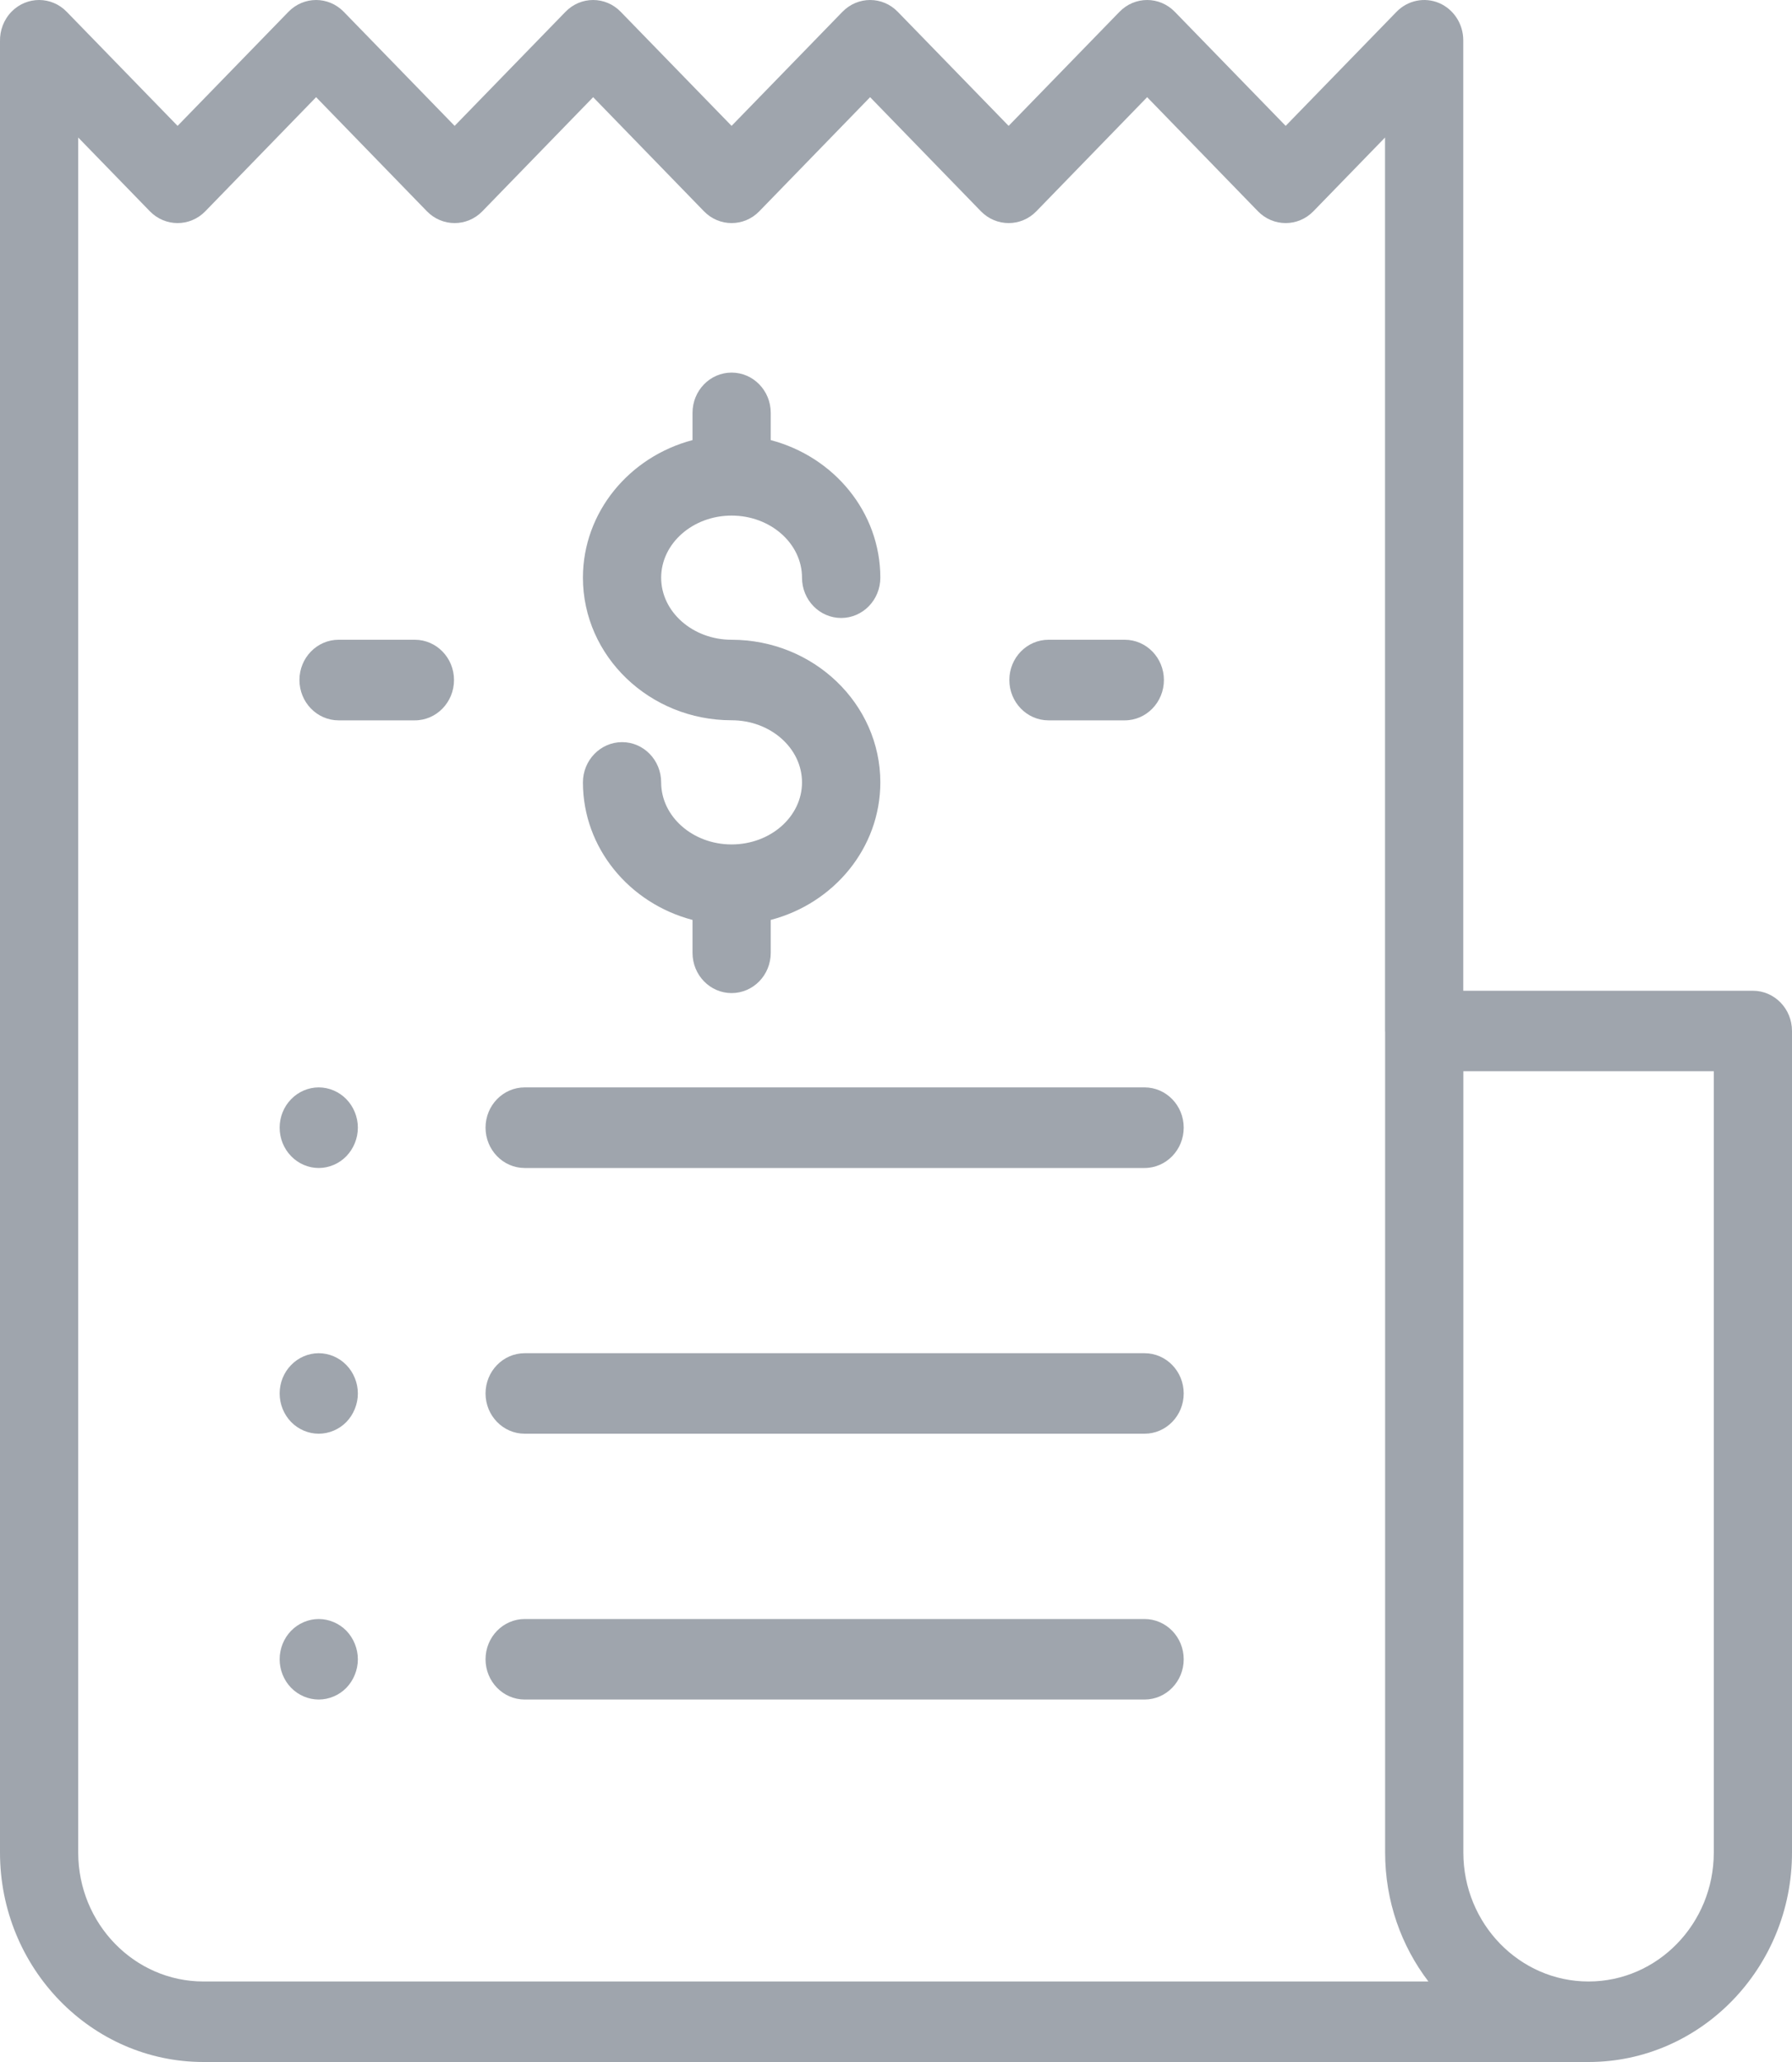 <svg width="20" height="23" viewBox="0 0 20 23" fill="none" xmlns="http://www.w3.org/2000/svg">
<path d="M19.563 11.051H16.331V0.449C16.331 0.268 16.225 0.104 16.062 0.034C15.899 -0.035 15.711 0.003 15.586 0.132L14.349 1.404L13.112 0.132C12.941 -0.044 12.665 -0.044 12.494 0.132L11.257 1.404L10.02 0.132C9.85 -0.044 9.573 -0.044 9.402 0.132L8.165 1.404L6.928 0.132C6.758 -0.044 6.481 -0.044 6.311 0.132L5.074 1.404L3.837 0.132C3.666 -0.044 3.39 -0.044 3.219 0.132L1.982 1.404L0.745 0.132C0.576 -0.043 0.301 -0.044 0.13 0.129C0.041 0.22 -0.003 0.341 0 0.461V20.664C0 21.952 1.019 23 2.271 23H17.729C18.981 23 20 21.952 20 20.664V11.5C20 11.252 19.805 11.051 19.563 11.051ZM2.271 22.102C1.5 22.102 0.873 21.457 0.873 20.664V1.534L1.673 2.357C1.844 2.532 2.12 2.532 2.291 2.357L3.528 1.084L4.765 2.357C4.936 2.532 5.212 2.532 5.383 2.357L6.62 1.084L7.857 2.357C8.027 2.532 8.304 2.532 8.474 2.357L9.711 1.084L10.948 2.357C11.119 2.532 11.396 2.532 11.566 2.357L12.803 1.084L14.04 2.357C14.211 2.532 14.487 2.532 14.658 2.357L15.458 1.534V11.5C15.458 11.504 15.459 11.508 15.459 11.512V20.664C15.459 21.206 15.639 21.705 15.942 22.102H2.271ZM19.127 20.664C19.127 21.457 18.5 22.102 17.729 22.102C16.959 22.102 16.332 21.457 16.332 20.664V11.949H19.127V20.664Z" fill="#9FA5AD"/>
<path d="M8.165 7.136C7.732 7.136 7.379 6.825 7.379 6.444C7.379 6.062 7.732 5.751 8.165 5.751C8.599 5.751 8.951 6.062 8.951 6.444C8.951 6.692 9.147 6.893 9.388 6.893C9.629 6.893 9.825 6.692 9.825 6.444C9.825 5.711 9.306 5.094 8.602 4.909V4.605C8.602 4.357 8.407 4.156 8.165 4.156C7.924 4.156 7.729 4.357 7.729 4.605V4.909C7.025 5.094 6.506 5.712 6.506 6.444C6.506 7.321 7.251 8.034 8.165 8.034C8.599 8.034 8.951 8.345 8.951 8.727C8.951 9.109 8.599 9.419 8.165 9.419C7.732 9.419 7.379 9.108 7.379 8.727C7.379 8.479 7.184 8.278 6.943 8.278C6.702 8.278 6.506 8.479 6.506 8.727C6.506 9.459 7.025 10.077 7.729 10.261V10.628C7.729 10.876 7.924 11.077 8.165 11.077C8.407 11.077 8.602 10.876 8.602 10.628V10.261C9.306 10.077 9.825 9.459 9.825 8.727C9.825 7.85 9.08 7.136 8.165 7.136Z" fill="#9FA5AD"/>
<path d="M12.553 7.136H11.702C11.461 7.136 11.265 7.337 11.265 7.585C11.265 7.833 11.461 8.035 11.702 8.035H12.553C12.794 8.035 12.99 7.833 12.99 7.585C12.99 7.337 12.794 7.136 12.553 7.136Z" fill="#9FA5AD"/>
<path d="M4.63 7.136H3.779C3.538 7.136 3.342 7.337 3.342 7.585C3.342 7.833 3.538 8.035 3.779 8.035H4.63C4.871 8.035 5.067 7.833 5.067 7.585C5.067 7.337 4.871 7.136 4.63 7.136Z" fill="#9FA5AD"/>
<path d="M12.774 12.129H5.856C5.615 12.129 5.419 12.33 5.419 12.578C5.419 12.826 5.615 13.028 5.856 13.028H12.774C13.015 13.028 13.211 12.826 13.211 12.578C13.211 12.33 13.015 12.129 12.774 12.129Z" fill="#9FA5AD"/>
<path d="M3.866 12.261C3.785 12.177 3.672 12.129 3.557 12.129C3.442 12.129 3.33 12.177 3.249 12.261C3.167 12.344 3.121 12.46 3.121 12.578C3.121 12.697 3.167 12.812 3.249 12.896C3.33 12.98 3.442 13.028 3.557 13.028C3.672 13.028 3.785 12.98 3.866 12.896C3.947 12.812 3.994 12.697 3.994 12.578C3.994 12.46 3.947 12.344 3.866 12.261Z" fill="#9FA5AD"/>
<path d="M12.774 15.094H5.856C5.615 15.094 5.419 15.295 5.419 15.543C5.419 15.791 5.615 15.992 5.856 15.992H12.774C13.015 15.992 13.211 15.791 13.211 15.543C13.211 15.295 13.015 15.094 12.774 15.094Z" fill="#9FA5AD"/>
<path d="M3.866 15.226C3.785 15.142 3.672 15.094 3.557 15.094C3.442 15.094 3.33 15.142 3.249 15.226C3.167 15.309 3.121 15.425 3.121 15.543C3.121 15.661 3.167 15.777 3.249 15.861C3.33 15.944 3.442 15.992 3.557 15.992C3.672 15.992 3.785 15.944 3.866 15.861C3.947 15.777 3.994 15.661 3.994 15.543C3.994 15.425 3.947 15.309 3.866 15.226Z" fill="#9FA5AD"/>
<path d="M12.774 18.059H5.856C5.615 18.059 5.419 18.26 5.419 18.508C5.419 18.756 5.615 18.957 5.856 18.957H12.774C13.015 18.957 13.211 18.756 13.211 18.508C13.211 18.26 13.015 18.059 12.774 18.059Z" fill="#9FA5AD"/>
<path d="M3.866 18.19C3.785 18.107 3.672 18.059 3.557 18.059C3.442 18.059 3.33 18.107 3.249 18.19C3.167 18.274 3.121 18.39 3.121 18.508C3.121 18.626 3.167 18.742 3.249 18.826C3.33 18.909 3.442 18.957 3.557 18.957C3.672 18.957 3.785 18.909 3.866 18.826C3.947 18.742 3.994 18.626 3.994 18.508C3.994 18.39 3.947 18.274 3.866 18.19Z" fill="#9FA5AD"/>
</svg>

